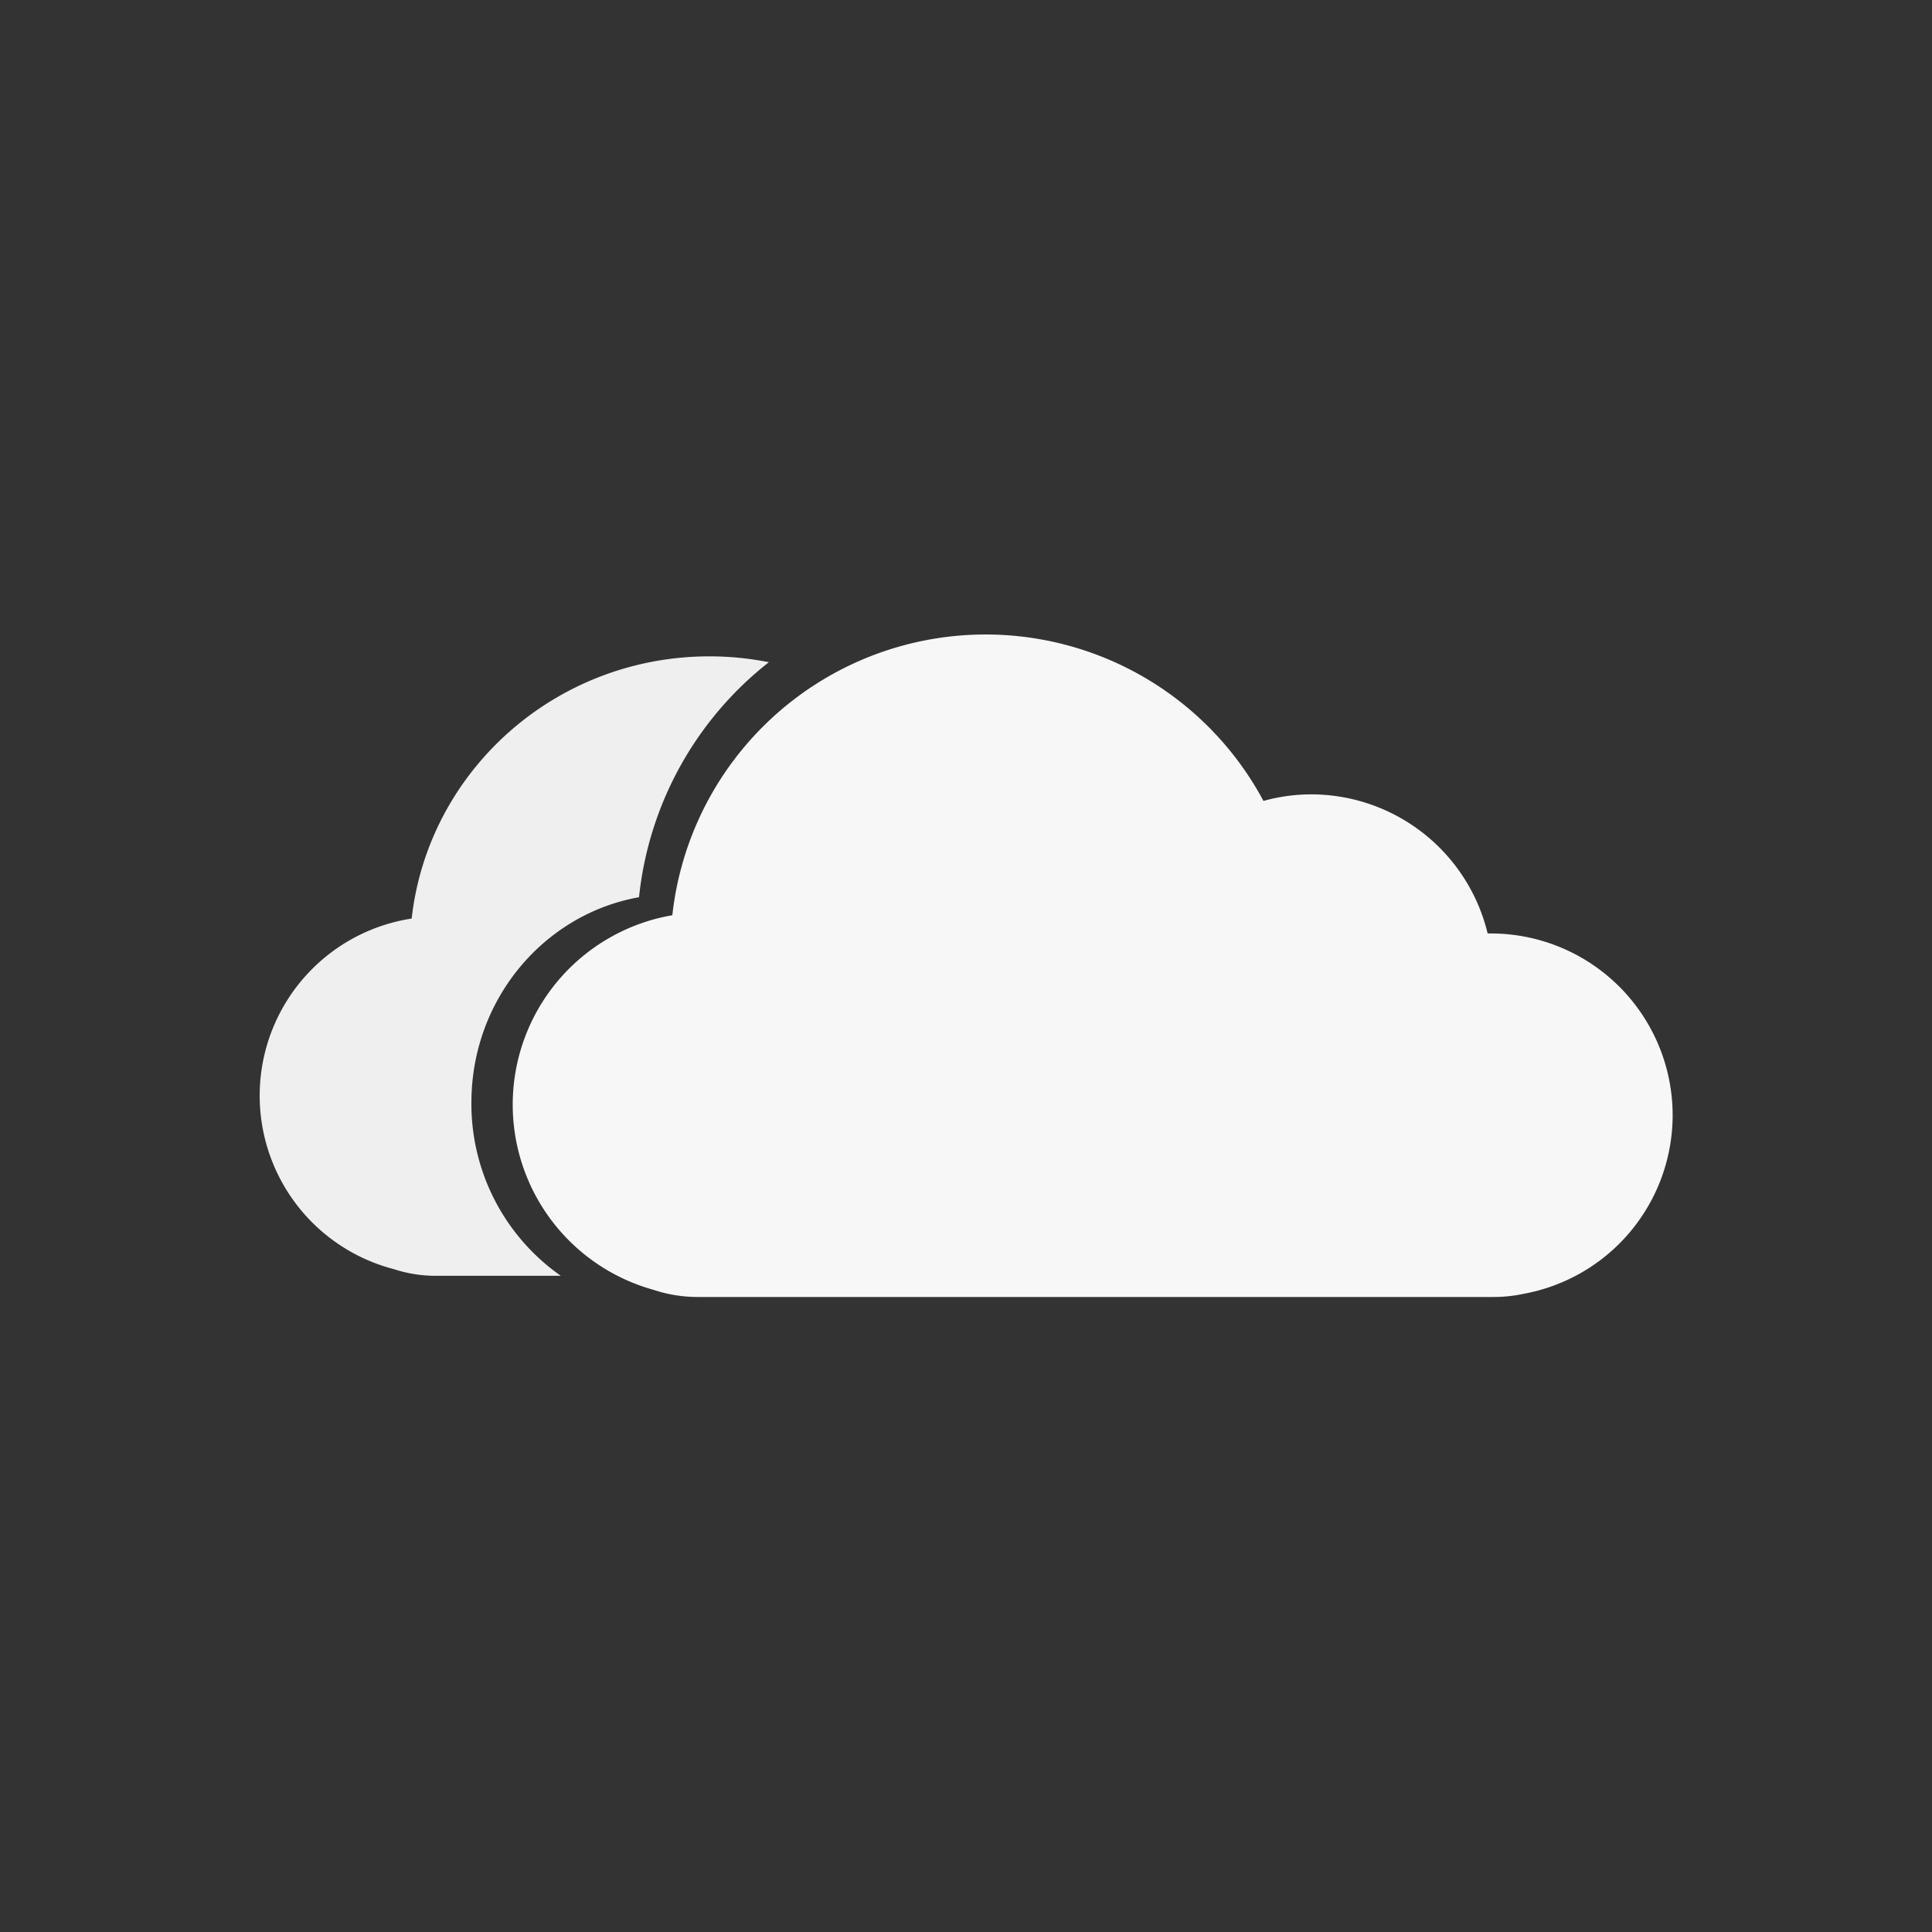 <svg id="Layer_1" data-name="Layer 1" xmlns="http://www.w3.org/2000/svg" viewBox="0 0 250 250"><rect x="0" y="0" width="250" height="250" fill="#333333" stroke="none"/><defs><style>.cls-1{fill:#f7f7f7;}.cls-2{fill:#efefef;}</style></defs><path class="cls-1" d="M216.44,144.31a23.53,23.53,0,0,0-23.53-23.52l-.41,0a23.51,23.51,0,0,0-22.84-18,23.27,23.27,0,0,0-6.17.85A40.78,40.78,0,0,0,87,118.43a24.87,24.87,0,0,0-2.45,48.47,18.22,18.22,0,0,0,5.74.93h103a18.38,18.38,0,0,0,3.81-.4A23.52,23.52,0,0,0,216.44,144.31Z"/><path class="cls-2" d="M61,142.68c0-13.34,9.38-24.39,21.69-26.58a44.5,44.5,0,0,1,16.8-30.41,39.48,39.48,0,0,0-7.66-.76c-20,0-36.42,14.85-38.56,33.93a23.19,23.19,0,0,0-2.33,45.36,17.6,17.6,0,0,0,5.47.87H72.57A27.15,27.15,0,0,1,61,142.68Z"/></svg>